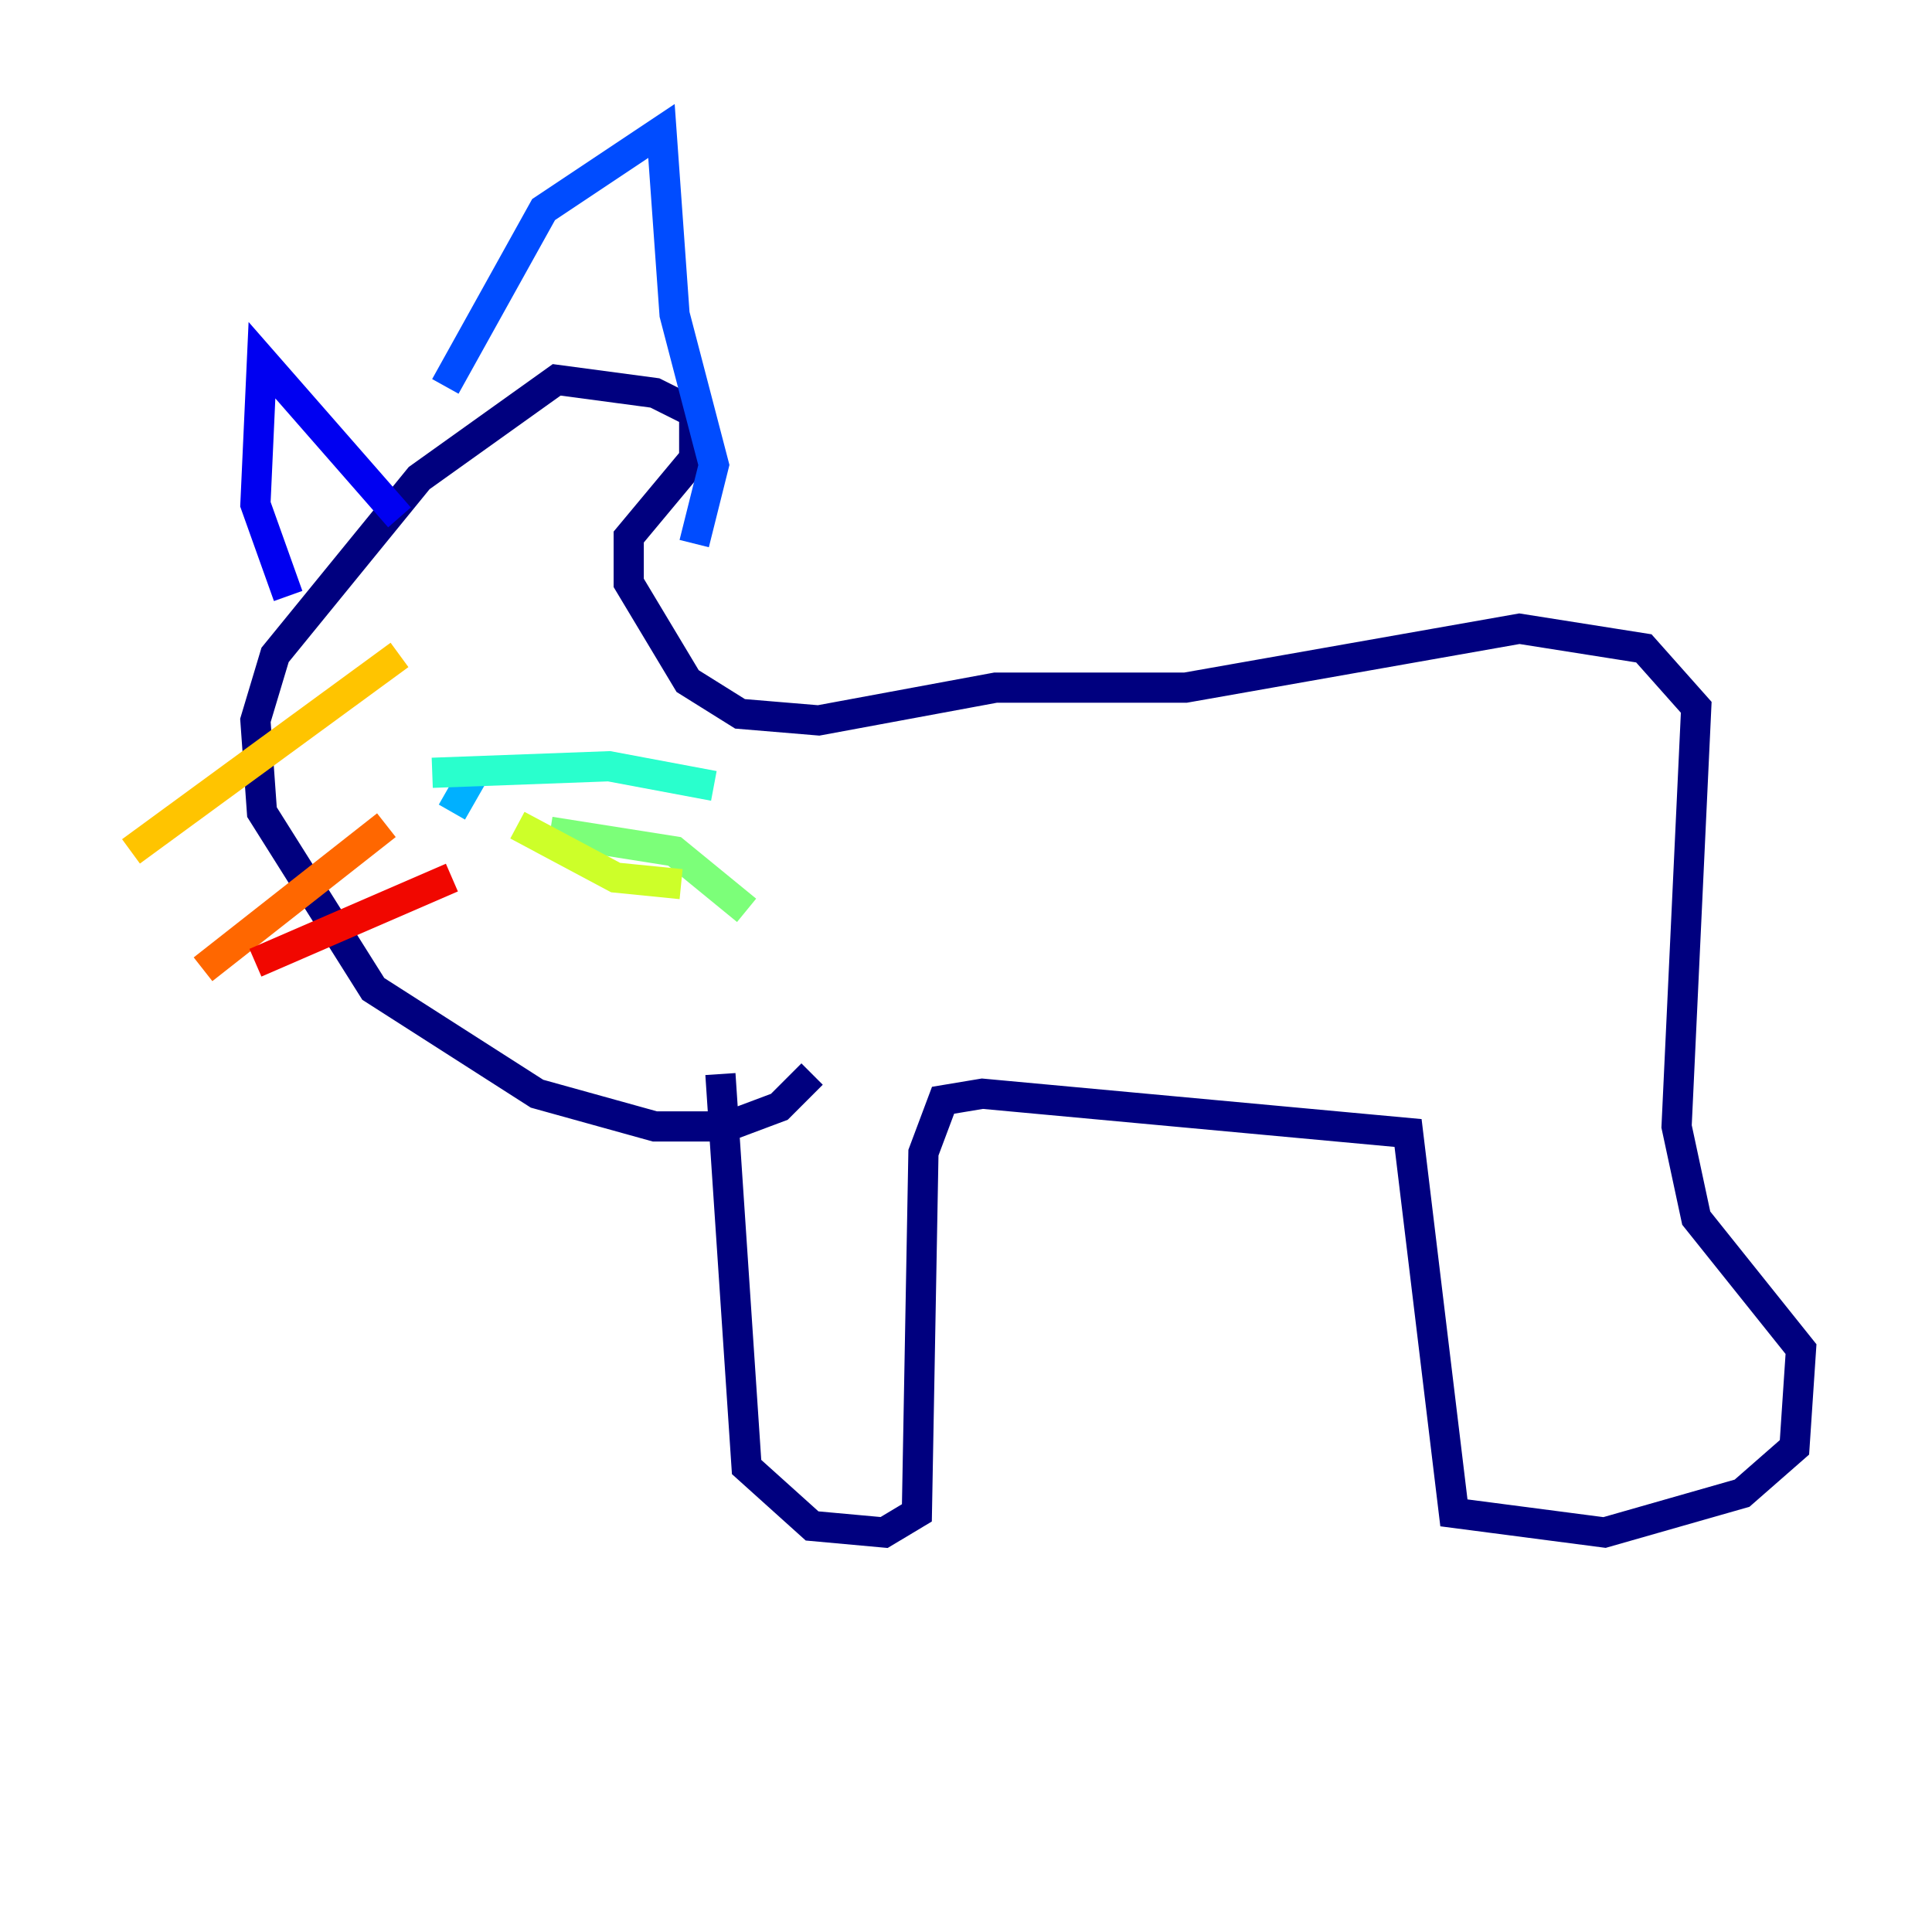 <?xml version="1.0" encoding="utf-8" ?>
<svg baseProfile="tiny" height="128" version="1.2" viewBox="0,0,128,128" width="128" xmlns="http://www.w3.org/2000/svg" xmlns:ev="http://www.w3.org/2001/xml-events" xmlns:xlink="http://www.w3.org/1999/xlink"><defs /><polyline fill="none" points="47.729,71.159 49.464,97.193 53.803,101.098 58.576,101.532 60.746,100.231 61.18,76.366 62.481,72.895 65.085,72.461 93.288,75.064 96.325,100.231 106.305,101.532 115.417,98.929 118.888,95.891 119.322,89.383 112.38,80.705 111.078,74.63 112.38,46.861 108.909,42.956 100.664,41.654 78.536,45.559 65.953,45.559 54.237,47.729 49.031,47.295 45.559,45.125 41.654,38.617 41.654,35.58 45.993,30.373 45.993,27.336 43.39,26.034 36.881,25.166 27.77,31.675 18.224,43.39 16.922,47.729 17.356,53.803 24.732,65.519 35.58,72.461 43.39,74.63 48.163,74.63 51.634,73.329 53.803,71.159" stroke="#00007f" stroke-width="2" /><polyline fill="none" points="19.091,39.485 16.922,33.41 17.356,23.864 26.468,34.278" stroke="#0000f1" stroke-width="2" /><polyline fill="none" points="29.505,25.6 36.014,13.885 43.824,8.678 44.691,20.827 47.295,30.807 45.993,36.014" stroke="#004cff" stroke-width="2" /><polyline fill="none" points="31.675,50.766 29.939,53.803" stroke="#00b0ff" stroke-width="2" /><polyline fill="none" points="28.637,51.2 40.352,50.766 47.295,52.068" stroke="#29ffcd" stroke-width="2" /><polyline fill="none" points="36.447,55.105 44.691,56.407 49.464,60.312" stroke="#7cff79" stroke-width="2" /><polyline fill="none" points="34.278,54.671 40.786,58.142 45.125,58.576" stroke="#cdff29" stroke-width="2" /><polyline fill="none" points="26.468,43.39 8.678,56.407" stroke="#ffc400" stroke-width="2" /><polyline fill="none" points="25.6,54.671 13.451,64.217" stroke="#ff6700" stroke-width="2" /><polyline fill="none" points="29.939,58.142 16.922,63.783" stroke="#f10700" stroke-width="2" /><polyline fill="none" points="25.6,35.146 25.6,35.146" stroke="#7f0000" stroke-width="2" /></svg>